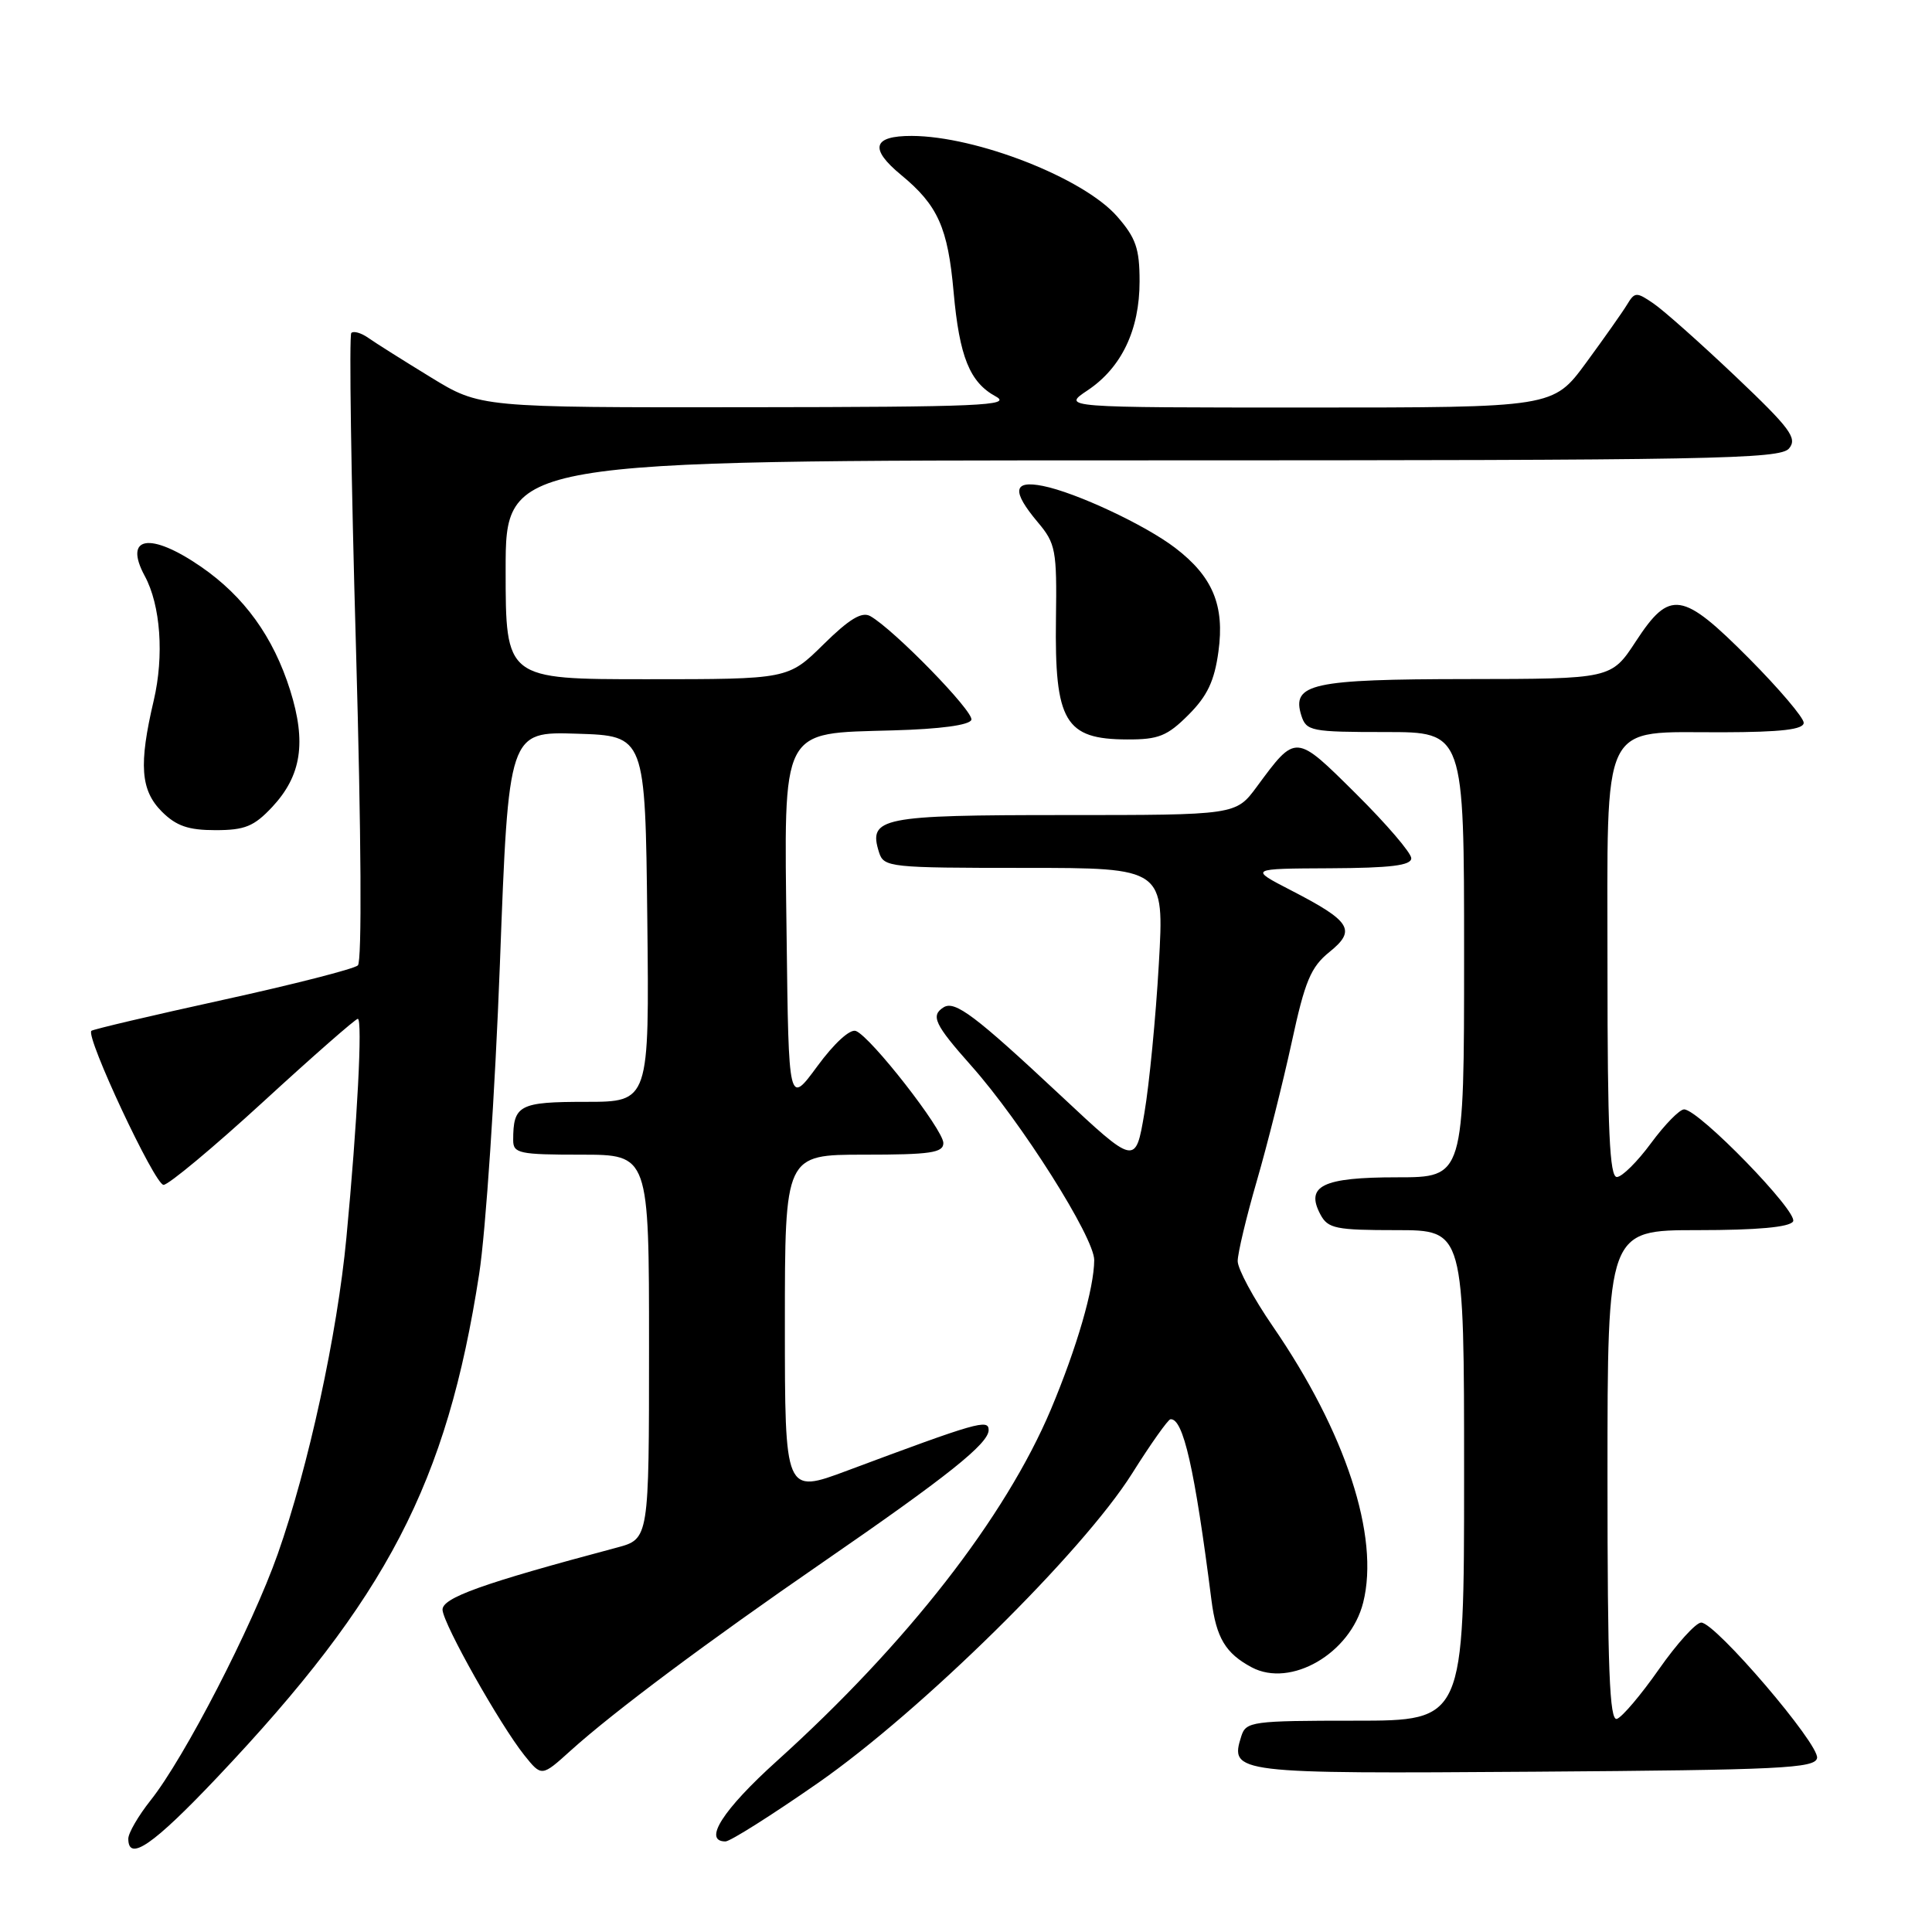 <?xml version="1.0" encoding="UTF-8" standalone="no"?>
<!DOCTYPE svg PUBLIC "-//W3C//DTD SVG 1.1//EN" "http://www.w3.org/Graphics/SVG/1.1/DTD/svg11.dtd" >
<svg xmlns="http://www.w3.org/2000/svg" xmlns:xlink="http://www.w3.org/1999/xlink" version="1.1" viewBox="0 0 256 256">
 <g >
 <path fill="currentColor"
d=" M 28.80 235.49 C 51.30 211.72 59.21 196.52 63.49 168.82 C 64.37 163.14 65.60 144.65 66.24 127.72 C 67.39 96.93 67.39 96.93 76.45 97.22 C 85.50 97.50 85.50 97.50 85.77 121.75 C 86.04 146.00 86.04 146.00 77.62 146.00 C 68.79 146.00 68.00 146.42 68.00 151.08 C 68.00 152.83 68.79 153.00 77.00 153.00 C 86.00 153.00 86.00 153.00 86.00 178.46 C 86.00 203.92 86.00 203.92 81.75 205.06 C 63.84 209.83 58.51 211.74 58.64 213.34 C 58.81 215.33 66.23 228.50 69.47 232.57 C 71.77 235.44 71.77 235.44 75.63 231.95 C 81.33 226.81 93.73 217.55 109.00 207.03 C 125.56 195.62 131.00 191.28 131.00 189.49 C 131.00 188.00 129.52 188.42 112.25 194.87 C 104.00 197.95 104.00 197.95 104.00 175.47 C 104.00 153.00 104.00 153.00 114.50 153.00 C 123.28 153.00 125.00 152.75 125.00 151.46 C 125.00 149.69 115.38 137.36 113.41 136.61 C 112.64 136.31 110.53 138.24 108.30 141.28 C 104.50 146.45 104.50 146.45 104.23 124.06 C 103.89 96.05 103.30 97.21 118.31 96.78 C 124.59 96.61 128.48 96.08 128.71 95.38 C 129.07 94.30 118.44 83.40 115.32 81.64 C 114.20 81.01 112.54 82.01 109.11 85.39 C 104.43 90.00 104.43 90.00 85.72 90.00 C 67.00 90.00 67.00 90.00 67.00 75.50 C 67.00 61.00 67.00 61.00 151.38 61.00 C 226.97 61.00 235.89 60.84 237.06 59.42 C 238.19 58.06 237.23 56.77 229.94 49.85 C 225.30 45.45 220.42 41.11 219.09 40.21 C 216.83 38.66 216.61 38.68 215.59 40.37 C 214.99 41.36 212.54 44.83 210.15 48.09 C 205.80 54.00 205.80 54.00 173.25 54.00 C 140.70 54.00 140.70 54.00 144.10 51.73 C 148.61 48.72 151.00 43.72 151.00 37.28 C 151.00 32.92 150.51 31.52 148.01 28.66 C 143.55 23.58 129.39 18.04 120.81 18.01 C 115.63 18.00 115.17 19.69 119.40 23.18 C 124.28 27.20 125.60 30.16 126.36 38.71 C 127.13 47.28 128.49 50.65 131.94 52.53 C 134.17 53.74 129.91 53.93 99.06 53.96 C 63.62 54.00 63.62 54.00 57.06 49.98 C 53.45 47.77 49.73 45.43 48.80 44.77 C 47.86 44.11 46.85 43.82 46.55 44.12 C 46.25 44.42 46.52 63.21 47.17 85.87 C 47.87 110.80 47.97 127.40 47.42 127.92 C 46.91 128.39 38.85 130.45 29.50 132.50 C 20.15 134.55 12.33 136.39 12.11 136.59 C 11.30 137.33 20.51 157.00 21.67 157.00 C 22.33 157.00 28.27 152.05 34.87 146.00 C 41.46 139.95 47.11 135.00 47.41 135.00 C 48.06 135.00 47.35 148.73 45.90 164.00 C 44.69 176.79 40.87 194.39 36.80 205.92 C 33.40 215.55 24.44 232.92 19.95 238.56 C 18.33 240.60 17.00 242.89 17.00 243.64 C 17.00 246.75 20.30 244.47 28.80 235.49 Z  M 108.38 236.26 C 122.07 226.73 143.43 205.69 150.00 195.26 C 152.47 191.33 154.77 188.09 155.09 188.06 C 156.78 187.89 158.30 194.57 160.52 212.00 C 161.16 217.03 162.39 219.08 165.86 220.93 C 171.03 223.68 178.94 219.09 180.63 212.34 C 182.83 203.58 178.31 189.79 168.65 175.74 C 166.09 172.02 164.00 168.14 164.00 167.10 C 164.00 166.07 165.14 161.28 166.54 156.46 C 167.94 151.64 170.01 143.38 171.16 138.10 C 172.91 129.99 173.69 128.14 176.15 126.15 C 179.75 123.25 179.03 122.08 171.06 117.97 C 165.50 115.10 165.50 115.10 176.25 115.05 C 184.27 115.01 187.00 114.68 187.00 113.72 C 187.00 113.02 183.72 109.19 179.71 105.21 C 171.61 97.17 171.75 97.18 166.53 104.25 C 163.76 108.00 163.76 108.00 141.00 108.00 C 116.67 108.00 115.02 108.33 116.48 112.95 C 117.11 114.92 117.87 115.00 135.71 115.00 C 154.28 115.00 154.28 115.00 153.55 127.75 C 153.15 134.76 152.29 143.64 151.64 147.47 C 150.46 154.44 150.46 154.44 140.48 145.10 C 129.21 134.56 126.54 132.55 125.04 133.47 C 123.28 134.57 123.83 135.74 128.70 141.22 C 135.34 148.69 145.00 163.97 144.99 166.97 C 144.97 170.72 142.69 178.56 139.26 186.73 C 133.22 201.05 120.20 217.77 102.92 233.36 C 95.77 239.81 93.10 244.00 96.13 244.00 C 96.75 244.00 102.26 240.52 108.38 236.26 Z  M 240.77 232.95 C 241.12 231.16 227.30 215.00 225.42 215.00 C 224.72 215.00 222.20 217.78 219.82 221.18 C 217.45 224.57 214.94 227.53 214.25 227.76 C 213.27 228.08 213.00 221.20 213.00 195.58 C 213.00 163.00 213.00 163.00 224.94 163.00 C 232.84 163.00 237.12 162.61 237.59 161.85 C 238.34 160.64 225.08 147.00 223.15 147.00 C 222.55 147.00 220.59 149.01 218.78 151.46 C 216.98 153.91 214.94 155.94 214.25 155.96 C 213.28 155.99 213.00 149.84 213.00 128.41 C 213.00 94.77 211.88 97.08 228.25 97.03 C 236.06 97.01 239.00 96.66 239.00 95.77 C 239.00 95.10 235.75 91.27 231.78 87.27 C 222.89 78.33 221.27 78.08 216.76 84.98 C 213.50 89.96 213.50 89.96 194.44 89.98 C 173.79 90.00 171.10 90.59 172.44 94.83 C 173.10 96.87 173.73 97.00 183.57 97.00 C 194.00 97.00 194.00 97.00 194.00 126.50 C 194.00 156.00 194.00 156.00 185.12 156.00 C 175.25 156.00 172.93 157.13 174.97 160.94 C 175.96 162.79 177.00 163.00 185.04 163.00 C 194.00 163.00 194.00 163.00 194.00 195.50 C 194.00 228.00 194.00 228.00 179.57 228.00 C 165.90 228.00 165.10 228.11 164.48 230.05 C 162.92 234.97 163.53 235.04 203.37 234.76 C 235.92 234.53 240.51 234.31 240.77 232.95 Z  M 36.07 106.93 C 39.94 102.78 40.62 98.38 38.45 91.47 C 36.22 84.38 32.35 79.03 26.63 75.09 C 19.89 70.45 16.33 71.04 19.18 76.32 C 21.28 80.19 21.76 86.89 20.37 92.82 C 18.37 101.32 18.62 104.71 21.45 107.55 C 23.36 109.45 24.96 110.00 28.55 110.00 C 32.45 110.00 33.66 109.50 36.07 106.93 Z  M 157.48 94.72 C 159.97 92.23 160.92 90.24 161.45 86.33 C 162.29 80.22 160.69 76.39 155.71 72.59 C 151.73 69.55 142.56 65.26 138.19 64.39 C 134.23 63.60 134.03 65.06 137.53 69.22 C 139.88 72.01 140.05 72.90 139.92 81.98 C 139.73 95.62 141.11 97.96 149.35 97.98 C 153.51 98.00 154.67 97.53 157.48 94.72 Z "/>
</g>
</svg>